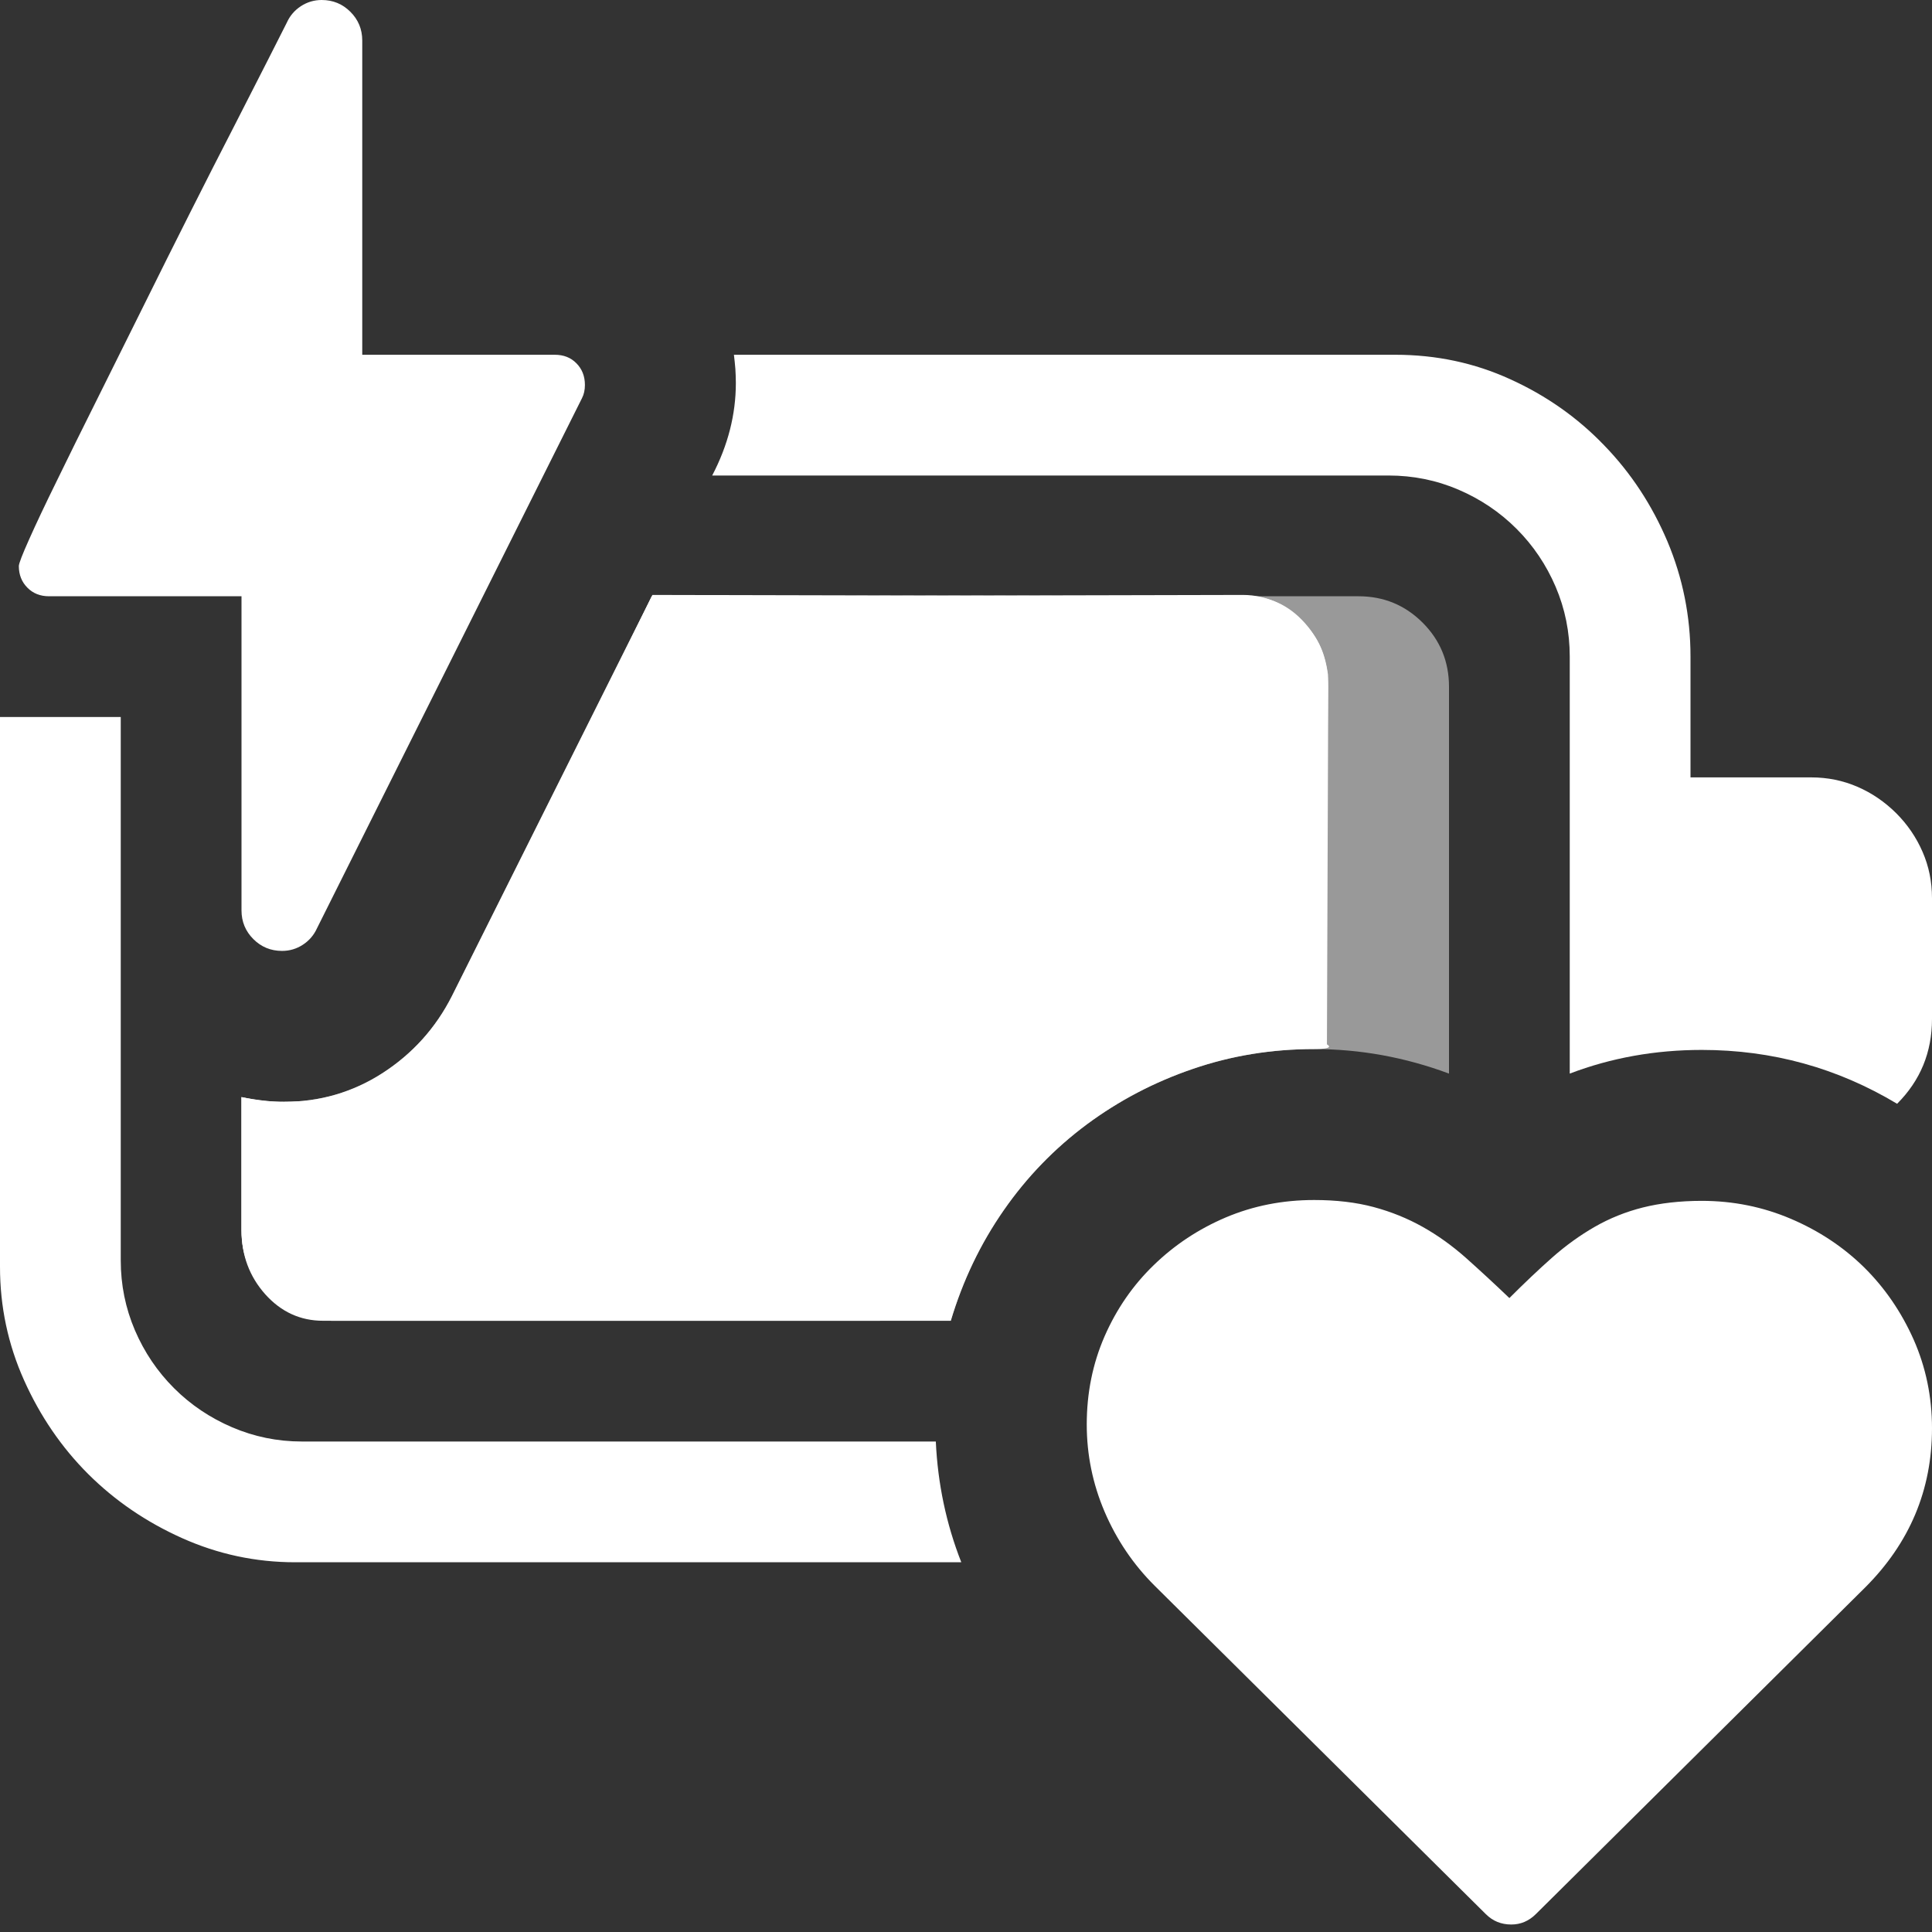 <?xml version="1.0" encoding="utf-8"?>
<svg xmlns="http://www.w3.org/2000/svg" viewBox="0 0 16 16">
  <rect x="0" y="0" width="16" height="16" fill="#333333" stroke="none"/>
  <path d="M 2.336 7.875 C 2.242 7.875 2.163 7.842 2.098 7.777 C 2.033 7.712 2 7.633 2 7.539 L 2 4.938 L 0.406 4.938 C 0.333 4.938 0.273 4.914 0.227 4.867 C 0.18 4.82 0.156 4.76 0.156 4.688 C 0.156 4.667 0.185 4.592 0.242 4.465 C 0.299 4.337 0.376 4.174 0.473 3.977 C 0.569 3.779 0.68 3.555 0.805 3.305 C 0.93 3.055 1.057 2.798 1.188 2.535 C 1.318 2.272 1.448 2.012 1.578 1.754 C 1.708 1.496 1.828 1.26 1.938 1.047 C 2.047 0.833 2.141 0.65 2.219 0.496 C 2.297 0.342 2.349 0.24 2.375 0.188 C 2.401 0.13 2.44 0.085 2.492 0.051 C 2.544 0.017 2.602 0 2.664 0 C 2.758 0 2.837 0.033 2.902 0.098 C 2.967 0.163 3 0.242 3 0.336 L 3 2.938 L 4.594 2.938 C 4.667 2.938 4.727 2.961 4.773 3.008 C 4.82 3.055 4.844 3.115 4.844 3.188 C 4.844 3.229 4.836 3.266 4.82 3.297 L 2.625 7.688 C 2.599 7.745 2.56 7.79 2.508 7.824 C 2.456 7.858 2.398 7.875 2.336 7.875 Z M 14.094 8.695 C 13.708 8.695 13.344 8.76 13 8.891 L 13 5.438 C 13 5.234 12.961 5.042 12.883 4.859 C 12.805 4.677 12.697 4.517 12.559 4.379 C 12.421 4.241 12.26 4.133 12.078 4.055 C 11.896 3.977 11.703 3.938 11.5 3.938 L 5.898 3.938 C 6.029 3.688 6.094 3.432 6.094 3.172 C 6.094 3.13 6.092 3.091 6.09 3.055 C 6.087 3.018 6.083 2.979 6.078 2.938 L 11.555 2.938 C 11.893 2.938 12.211 3.005 12.508 3.141 C 12.805 3.276 13.064 3.458 13.285 3.688 C 13.507 3.917 13.681 4.182 13.809 4.484 C 13.936 4.786 14 5.104 14 5.438 L 14 6.438 L 15 6.438 C 15.135 6.438 15.263 6.464 15.383 6.516 C 15.503 6.568 15.609 6.641 15.703 6.734 C 15.797 6.828 15.87 6.935 15.922 7.055 C 15.974 7.174 16 7.302 16 7.438 L 16 8.438 C 16 8.714 15.904 8.948 15.711 9.141 C 15.216 8.844 14.677 8.695 14.094 8.695 Z M 2.445 12.938 C 2.117 12.938 1.805 12.871 1.508 12.738 C 1.211 12.605 0.952 12.428 0.73 12.207 C 0.509 11.986 0.332 11.727 0.199 11.43 C 0.066 11.133 0 10.82 0 10.492 L 0 5.938 L 1 5.938 L 1 10.438 C 1 10.641 1.039 10.833 1.117 11.016 C 1.195 11.198 1.303 11.358 1.441 11.496 C 1.579 11.634 1.74 11.742 1.922 11.82 C 2.104 11.898 2.297 11.938 2.5 11.938 L 7.75 11.938 C 7.766 12.286 7.836 12.62 7.961 12.938 L 2.445 12.938 Z M 9 11.797 C 9 11.536 9.049 11.293 9.148 11.066 C 9.247 10.84 9.383 10.643 9.555 10.477 C 9.727 10.31 9.926 10.178 10.152 10.082 C 10.379 9.986 10.622 9.938 10.883 9.938 C 11.065 9.938 11.229 9.957 11.375 9.996 C 11.521 10.035 11.656 10.09 11.781 10.16 C 11.906 10.23 12.026 10.316 12.141 10.418 C 12.255 10.52 12.375 10.63 12.5 10.75 C 12.625 10.625 12.743 10.513 12.855 10.414 C 12.967 10.315 13.085 10.23 13.207 10.16 C 13.329 10.09 13.462 10.036 13.605 10 C 13.749 9.964 13.911 9.945 14.094 9.945 C 14.354 9.945 14.6 9.995 14.832 10.094 C 15.064 10.193 15.266 10.327 15.438 10.496 C 15.609 10.665 15.746 10.865 15.848 11.094 C 15.949 11.323 16 11.568 16 11.828 C 16 12.339 15.815 12.779 15.445 13.148 L 12.719 15.852 C 12.661 15.909 12.594 15.938 12.516 15.938 C 12.432 15.938 12.362 15.909 12.305 15.852 L 9.563 13.133 C 9.385 12.956 9.247 12.751 9.148 12.52 C 9.049 12.288 9 12.047 9 11.797 Z" style="fill: rgb(255, 255, 255);"/>
  <path d="M 2.675 10.938 C 2.488 10.938 2.328 10.865 2.197 10.719 C 2.066 10.572 2 10.396 2 10.188 L 2 9.086 C 2.117 9.112 2.222 9.125 2.317 9.125 C 2.583 9.125 2.929 9.102 3.151 8.943 C 3.373 8.784 3.624 8.572 3.746 8.306 L 5.403 4.927 L 10.325 4.938 C 10.512 4.938 10.671 5.01 10.803 5.156 C 10.934 5.302 11 5.479 11 5.688 L 10.989 8.668 C 10.66 8.532 10.337 8.688 9.995 8.688 C 9.681 8.688 9.379 8.742 9.091 8.852 C 8.803 8.961 8.539 9.115 8.3 9.312 C 8.061 9.51 7.854 9.747 7.682 10.022 C 7.508 10.299 7.377 10.604 7.287 10.938 L 2.675 10.938 Z" style="fill: rgb(255, 255, 255);"/>
  <path d="M 2.75 10.938 C 2.542 10.938 2.364 10.865 2.219 10.719 C 2.073 10.572 2 10.396 2 10.188 L 2 9.086 C 2.13 9.112 2.247 9.125 2.352 9.125 C 2.648 9.125 2.921 9.046 3.168 8.887 C 3.414 8.728 3.607 8.516 3.742 8.25 L 5.398 4.938 L 11.25 4.938 C 11.458 4.938 11.634 5.01 11.781 5.156 C 11.927 5.302 12 5.479 12 5.688 L 12 8.891 C 11.634 8.755 11.263 8.688 10.883 8.688 C 10.534 8.688 10.199 8.742 9.879 8.852 C 9.559 8.961 9.266 9.115 9 9.312 C 8.734 9.51 8.504 9.747 8.313 10.022 C 8.12 10.299 7.974 10.604 7.874 10.938 L 2.75 10.938 Z" style="fill-opacity: 0.5; fill: rgb(255, 255, 255);"/>
  <path d="M 2.75 10.938 C 2.542 10.938 2.364 10.865 2.219 10.719 C 2.073 10.572 2 10.396 2 10.188 L 2 9.086 C 2.13 9.112 2.247 9.125 2.352 9.125 C 2.648 9.125 2.921 9.046 3.168 8.887 C 3.414 8.728 3.607 8.516 3.742 8.25 L 5.398 4.938 L 10.292 4.927 C 10.5 4.927 10.658 5.016 10.781 5.14 C 10.904 5.264 10.969 5.379 10.998 5.588 L 10.978 8.669 C 10.612 8.533 11.263 8.688 10.883 8.688 C 10.534 8.688 10.199 8.742 9.879 8.852 C 9.559 8.961 9.266 9.115 9 9.312 C 8.734 9.51 8.504 9.747 8.313 10.022 C 8.12 10.299 7.974 10.604 7.874 10.938 L 2.75 10.938 Z" style="fill: rgb(255, 255, 255);"/>
</svg>